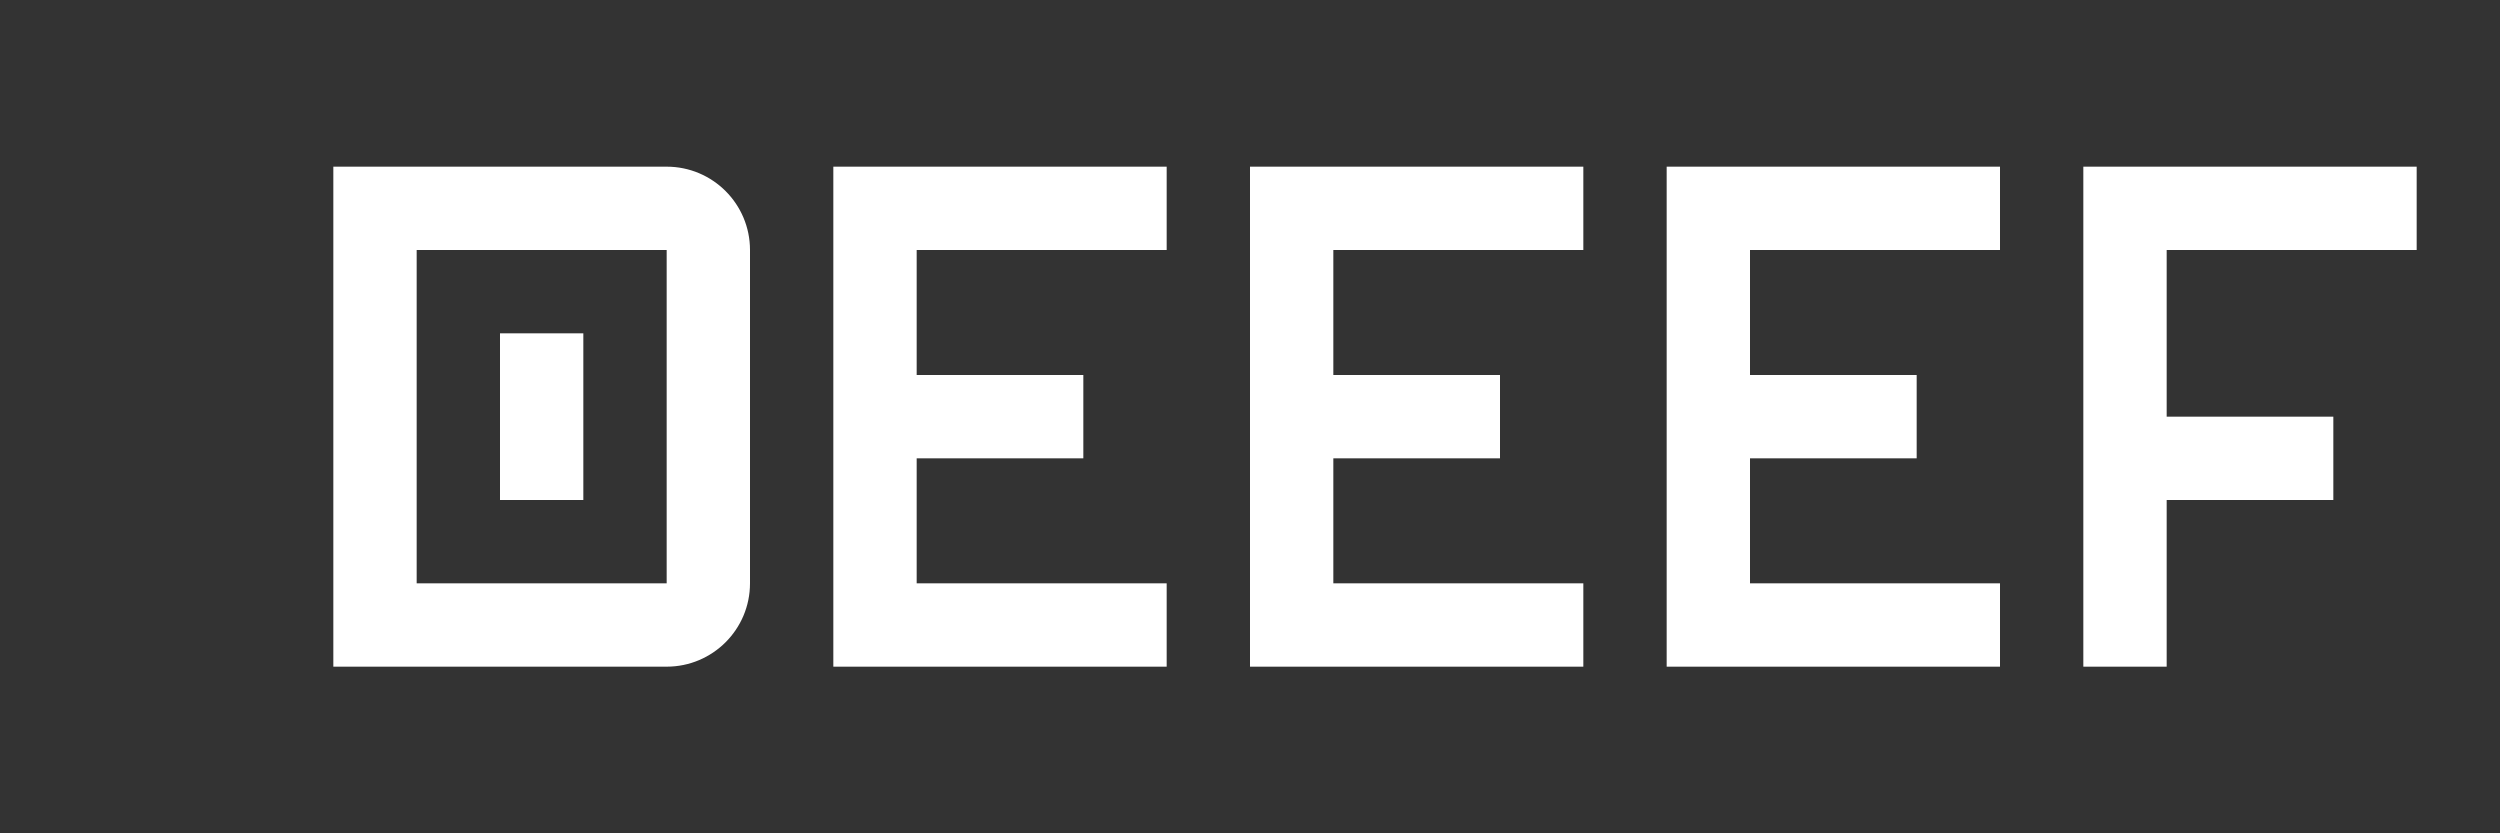 <svg width="150" height="50" viewBox="0 0 150 50" fill="none" xmlns="http://www.w3.org/2000/svg">
  <rect x="0" y="0" width="150" height="50" fill="#333333" stroke="none"/>
  <path d="M20 10H40C42.761 10 45 12.239 45 15V35C45 37.761 42.761 40 40 40H20V10ZM25 15V35H40V15H25Z" fill="white"/>
  <path d="M50 10H70V15H55V22.5H65V27.5H55V35H70V40H50V10Z" fill="white"/>
  <path d="M75 10H95V15H80V22.5H90V27.5H80V35H95V40H75V10Z" fill="white"/>
  <path d="M100 10H120V15H105V22.5H115V27.5H105V35H120V40H100V10Z" fill="white"/>
  <path d="M125 10H145V15H130V25H140V30H130V40H125V10Z" fill="white"/>
  <path d="M30 20H35V30H30V20Z" fill="white"/>
</svg> 